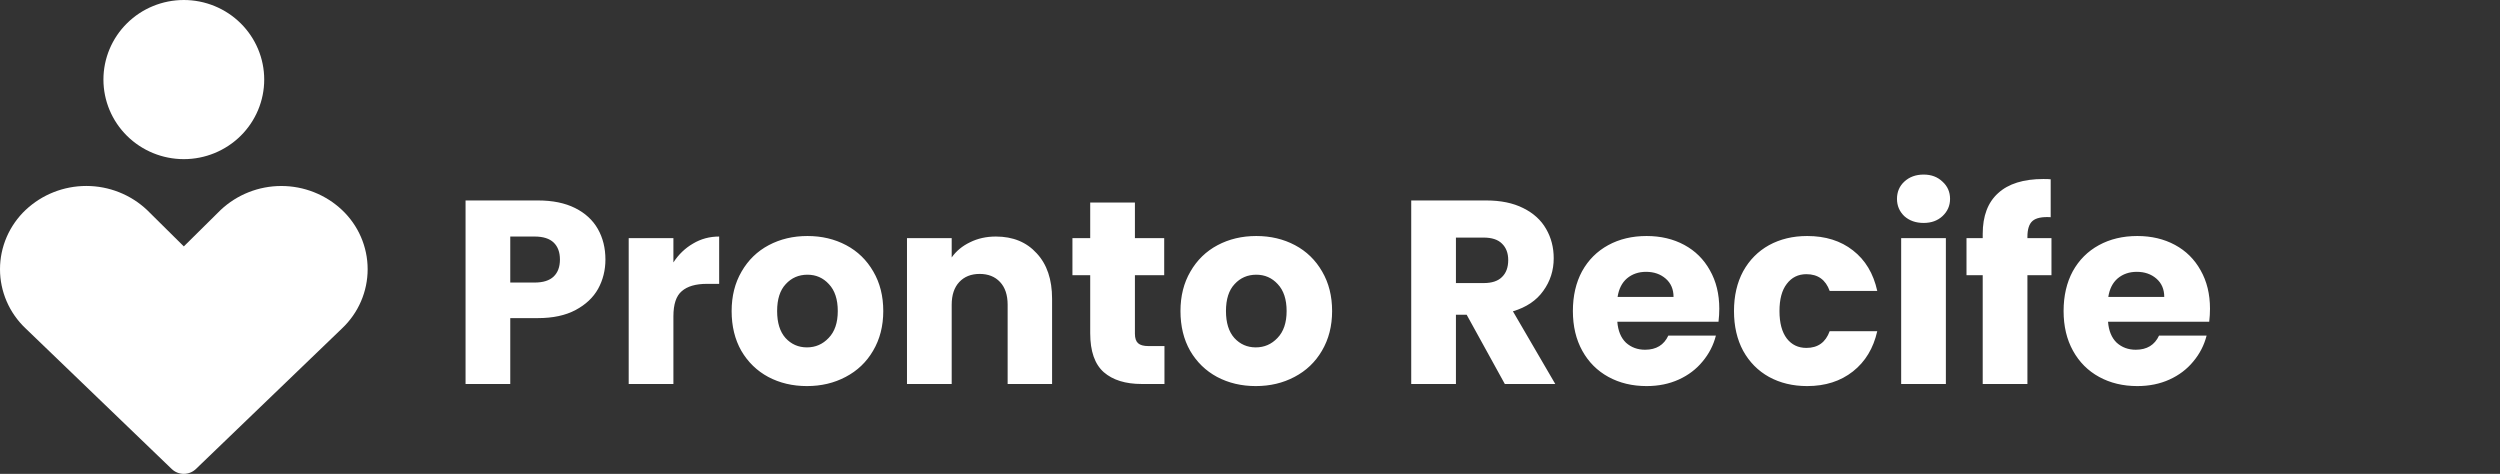 <svg width="306" height="58" viewBox="0 0 306 58" fill="none" xmlns="http://www.w3.org/2000/svg">
<rect x="0" y="0" width="306" height="58" fill="#333333" stroke="none"/>
<path d="M74.104 31.768C74.104 33.069 73.805 34.264 73.208 35.352C72.611 36.419 71.693 37.283 70.456 37.944C69.219 38.605 67.683 38.936 65.848 38.936H62.456V47H56.984V24.536H65.848C67.64 24.536 69.155 24.845 70.392 25.464C71.629 26.083 72.557 26.936 73.176 28.024C73.795 29.112 74.104 30.36 74.104 31.768ZM65.432 34.584C66.477 34.584 67.256 34.339 67.768 33.848C68.28 33.357 68.536 32.664 68.536 31.768C68.536 30.872 68.28 30.179 67.768 29.688C67.256 29.197 66.477 28.952 65.432 28.952H62.456V34.584H65.432ZM82.425 32.12C83.065 31.139 83.865 30.371 84.825 29.816C85.785 29.24 86.851 28.952 88.025 28.952V34.744H86.521C85.155 34.744 84.131 35.043 83.449 35.64C82.766 36.216 82.425 37.24 82.425 38.712V47H76.953V29.144H82.425V32.12ZM98.768 47.256C97.019 47.256 95.44 46.883 94.032 46.136C92.646 45.389 91.547 44.323 90.736 42.936C89.947 41.549 89.552 39.928 89.552 38.072C89.552 36.237 89.958 34.627 90.768 33.24C91.579 31.832 92.688 30.755 94.096 30.008C95.504 29.261 97.083 28.888 98.832 28.888C100.582 28.888 102.16 29.261 103.568 30.008C104.976 30.755 106.086 31.832 106.896 33.24C107.707 34.627 108.112 36.237 108.112 38.072C108.112 39.907 107.696 41.528 106.864 42.936C106.054 44.323 104.934 45.389 103.504 46.136C102.096 46.883 100.518 47.256 98.768 47.256ZM98.768 42.52C99.814 42.52 100.699 42.136 101.424 41.368C102.171 40.6 102.544 39.501 102.544 38.072C102.544 36.643 102.182 35.544 101.456 34.776C100.752 34.008 99.878 33.624 98.832 33.624C97.766 33.624 96.88 34.008 96.176 34.776C95.472 35.523 95.12 36.621 95.12 38.072C95.12 39.501 95.462 40.6 96.144 41.368C96.848 42.136 97.723 42.52 98.768 42.52ZM121.895 28.952C123.986 28.952 125.65 29.635 126.887 31C128.146 32.344 128.775 34.2 128.775 36.568V47H123.335V37.304C123.335 36.109 123.026 35.181 122.407 34.52C121.789 33.859 120.957 33.528 119.911 33.528C118.866 33.528 118.034 33.859 117.415 34.52C116.797 35.181 116.487 36.109 116.487 37.304V47H111.015V29.144H116.487V31.512C117.042 30.723 117.789 30.104 118.727 29.656C119.666 29.187 120.722 28.952 121.895 28.952ZM142.53 42.36V47H139.746C137.762 47 136.215 46.52 135.106 45.56C133.996 44.579 133.442 42.989 133.442 40.792V33.688H131.266V29.144H133.442V24.792H138.914V29.144H142.498V33.688H138.914V40.856C138.914 41.389 139.042 41.773 139.298 42.008C139.554 42.243 139.98 42.36 140.578 42.36H142.53ZM153.706 47.256C151.956 47.256 150.378 46.883 148.97 46.136C147.583 45.389 146.484 44.323 145.674 42.936C144.884 41.549 144.49 39.928 144.49 38.072C144.49 36.237 144.895 34.627 145.706 33.24C146.516 31.832 147.626 30.755 149.034 30.008C150.442 29.261 152.02 28.888 153.77 28.888C155.519 28.888 157.098 29.261 158.506 30.008C159.914 30.755 161.023 31.832 161.834 33.24C162.644 34.627 163.05 36.237 163.05 38.072C163.05 39.907 162.634 41.528 161.802 42.936C160.991 44.323 159.871 45.389 158.442 46.136C157.034 46.883 155.455 47.256 153.706 47.256ZM153.706 42.52C154.751 42.52 155.636 42.136 156.362 41.368C157.108 40.6 157.482 39.501 157.482 38.072C157.482 36.643 157.119 35.544 156.394 34.776C155.69 34.008 154.815 33.624 153.77 33.624C152.703 33.624 151.818 34.008 151.114 34.776C150.41 35.523 150.058 36.621 150.058 38.072C150.058 39.501 150.399 40.6 151.082 41.368C151.786 42.136 152.66 42.52 153.706 42.52ZM184.19 47L179.518 38.52H178.206V47H172.734V24.536H181.918C183.689 24.536 185.193 24.845 186.43 25.464C187.689 26.083 188.627 26.936 189.246 28.024C189.865 29.091 190.174 30.285 190.174 31.608C190.174 33.101 189.747 34.435 188.894 35.608C188.062 36.781 186.825 37.613 185.182 38.104L190.366 47H184.19ZM178.206 34.648H181.598C182.601 34.648 183.347 34.403 183.838 33.912C184.35 33.421 184.606 32.728 184.606 31.832C184.606 30.979 184.35 30.307 183.838 29.816C183.347 29.325 182.601 29.08 181.598 29.08H178.206V34.648ZM210.441 37.784C210.441 38.296 210.409 38.829 210.345 39.384H197.961C198.046 40.493 198.398 41.347 199.017 41.944C199.657 42.52 200.436 42.808 201.353 42.808C202.718 42.808 203.668 42.232 204.201 41.08H210.025C209.726 42.253 209.182 43.309 208.393 44.248C207.625 45.187 206.654 45.923 205.481 46.456C204.308 46.989 202.996 47.256 201.545 47.256C199.796 47.256 198.238 46.883 196.873 46.136C195.508 45.389 194.441 44.323 193.673 42.936C192.905 41.549 192.521 39.928 192.521 38.072C192.521 36.216 192.894 34.595 193.641 33.208C194.409 31.821 195.476 30.755 196.841 30.008C198.206 29.261 199.774 28.888 201.545 28.888C203.273 28.888 204.809 29.251 206.153 29.976C207.497 30.701 208.542 31.736 209.289 33.08C210.057 34.424 210.441 35.992 210.441 37.784ZM204.841 36.344C204.841 35.405 204.521 34.659 203.881 34.104C203.241 33.549 202.441 33.272 201.481 33.272C200.564 33.272 199.785 33.539 199.145 34.072C198.526 34.605 198.142 35.363 197.993 36.344H204.841ZM212.24 38.072C212.24 36.216 212.613 34.595 213.36 33.208C214.128 31.821 215.184 30.755 216.528 30.008C217.893 29.261 219.45 28.888 221.2 28.888C223.44 28.888 225.306 29.475 226.8 30.648C228.314 31.821 229.306 33.475 229.776 35.608H223.952C223.461 34.243 222.512 33.56 221.104 33.56C220.101 33.56 219.301 33.955 218.704 34.744C218.106 35.512 217.808 36.621 217.808 38.072C217.808 39.523 218.106 40.643 218.704 41.432C219.301 42.2 220.101 42.584 221.104 42.584C222.512 42.584 223.461 41.901 223.952 40.536H229.776C229.306 42.627 228.314 44.269 226.8 45.464C225.285 46.659 223.418 47.256 221.2 47.256C219.45 47.256 217.893 46.883 216.528 46.136C215.184 45.389 214.128 44.323 213.36 42.936C212.613 41.549 212.24 39.928 212.24 38.072ZM235.455 27.288C234.495 27.288 233.705 27.011 233.087 26.456C232.489 25.88 232.191 25.176 232.191 24.344C232.191 23.491 232.489 22.787 233.087 22.232C233.705 21.656 234.495 21.368 235.455 21.368C236.393 21.368 237.161 21.656 237.759 22.232C238.377 22.787 238.687 23.491 238.687 24.344C238.687 25.176 238.377 25.88 237.759 26.456C237.161 27.011 236.393 27.288 235.455 27.288ZM238.175 29.144V47H232.703V29.144H238.175ZM251.1 33.688H248.156V47H242.684V33.688H240.7V29.144H242.684V28.632C242.684 26.435 243.314 24.771 244.572 23.64C245.831 22.488 247.676 21.912 250.108 21.912C250.514 21.912 250.812 21.923 251.004 21.944V26.584C249.959 26.52 249.223 26.669 248.796 27.032C248.37 27.395 248.156 28.045 248.156 28.984V29.144H251.1V33.688ZM270.503 37.784C270.503 38.296 270.472 38.829 270.408 39.384H258.024C258.109 40.493 258.461 41.347 259.08 41.944C259.72 42.52 260.498 42.808 261.416 42.808C262.781 42.808 263.73 42.232 264.264 41.08H270.088C269.789 42.253 269.245 43.309 268.456 44.248C267.688 45.187 266.717 45.923 265.544 46.456C264.37 46.989 263.058 47.256 261.608 47.256C259.858 47.256 258.301 46.883 256.936 46.136C255.57 45.389 254.504 44.323 253.736 42.936C252.968 41.549 252.584 39.928 252.584 38.072C252.584 36.216 252.957 34.595 253.704 33.208C254.472 31.821 255.538 30.755 256.904 30.008C258.269 29.261 259.837 28.888 261.608 28.888C263.336 28.888 264.872 29.251 266.216 29.976C267.56 30.701 268.605 31.736 269.352 33.08C270.12 34.424 270.503 35.992 270.503 37.784ZM264.904 36.344C264.904 35.405 264.584 34.659 263.944 34.104C263.304 33.549 262.504 33.272 261.544 33.272C260.626 33.272 259.848 33.539 259.208 34.072C258.589 34.605 258.205 35.363 258.056 36.344H264.904Z" fill="white"/>
<path fill-rule="evenodd" clip-rule="evenodd" d="M12.66 9.739C12.66 7.156 13.697 4.679 15.542 2.853C17.388 1.026 19.89 0 22.5 0C25.11 0 27.612 1.026 29.458 2.853C31.303 4.679 32.34 7.156 32.34 9.739C32.34 12.322 31.303 14.8 29.458 16.626C27.612 18.452 25.11 19.479 22.5 19.479C19.89 19.479 17.388 18.452 15.542 16.626C13.697 14.8 12.66 12.322 12.66 9.739ZM3.144 25.692C5.147 23.81 7.803 22.761 10.565 22.761C13.327 22.761 15.983 23.81 17.986 25.692L18.029 25.734L22.5 30.16L26.976 25.734L27.018 25.692C29.021 23.813 31.675 22.765 34.435 22.765C37.195 22.765 39.849 23.813 41.852 25.692C42.845 26.627 43.637 27.751 44.178 28.997C44.719 30.244 44.999 31.586 45 32.943C45.001 34.299 44.724 35.642 44.185 36.889C43.646 38.136 42.856 39.262 41.864 40.198L23.979 57.405C23.582 57.786 23.051 58 22.498 58C21.945 58 21.413 57.786 21.017 57.405L3.135 40.198C2.144 39.262 1.355 38.137 0.816 36.89C0.277 35.644 -0.001 34.302 1.70292e-06 32.946C0.001 31.59 0.28 30.248 0.82 29.002C1.361 27.756 2.151 26.627 3.144 25.692Z" fill="white"/>
</svg>
